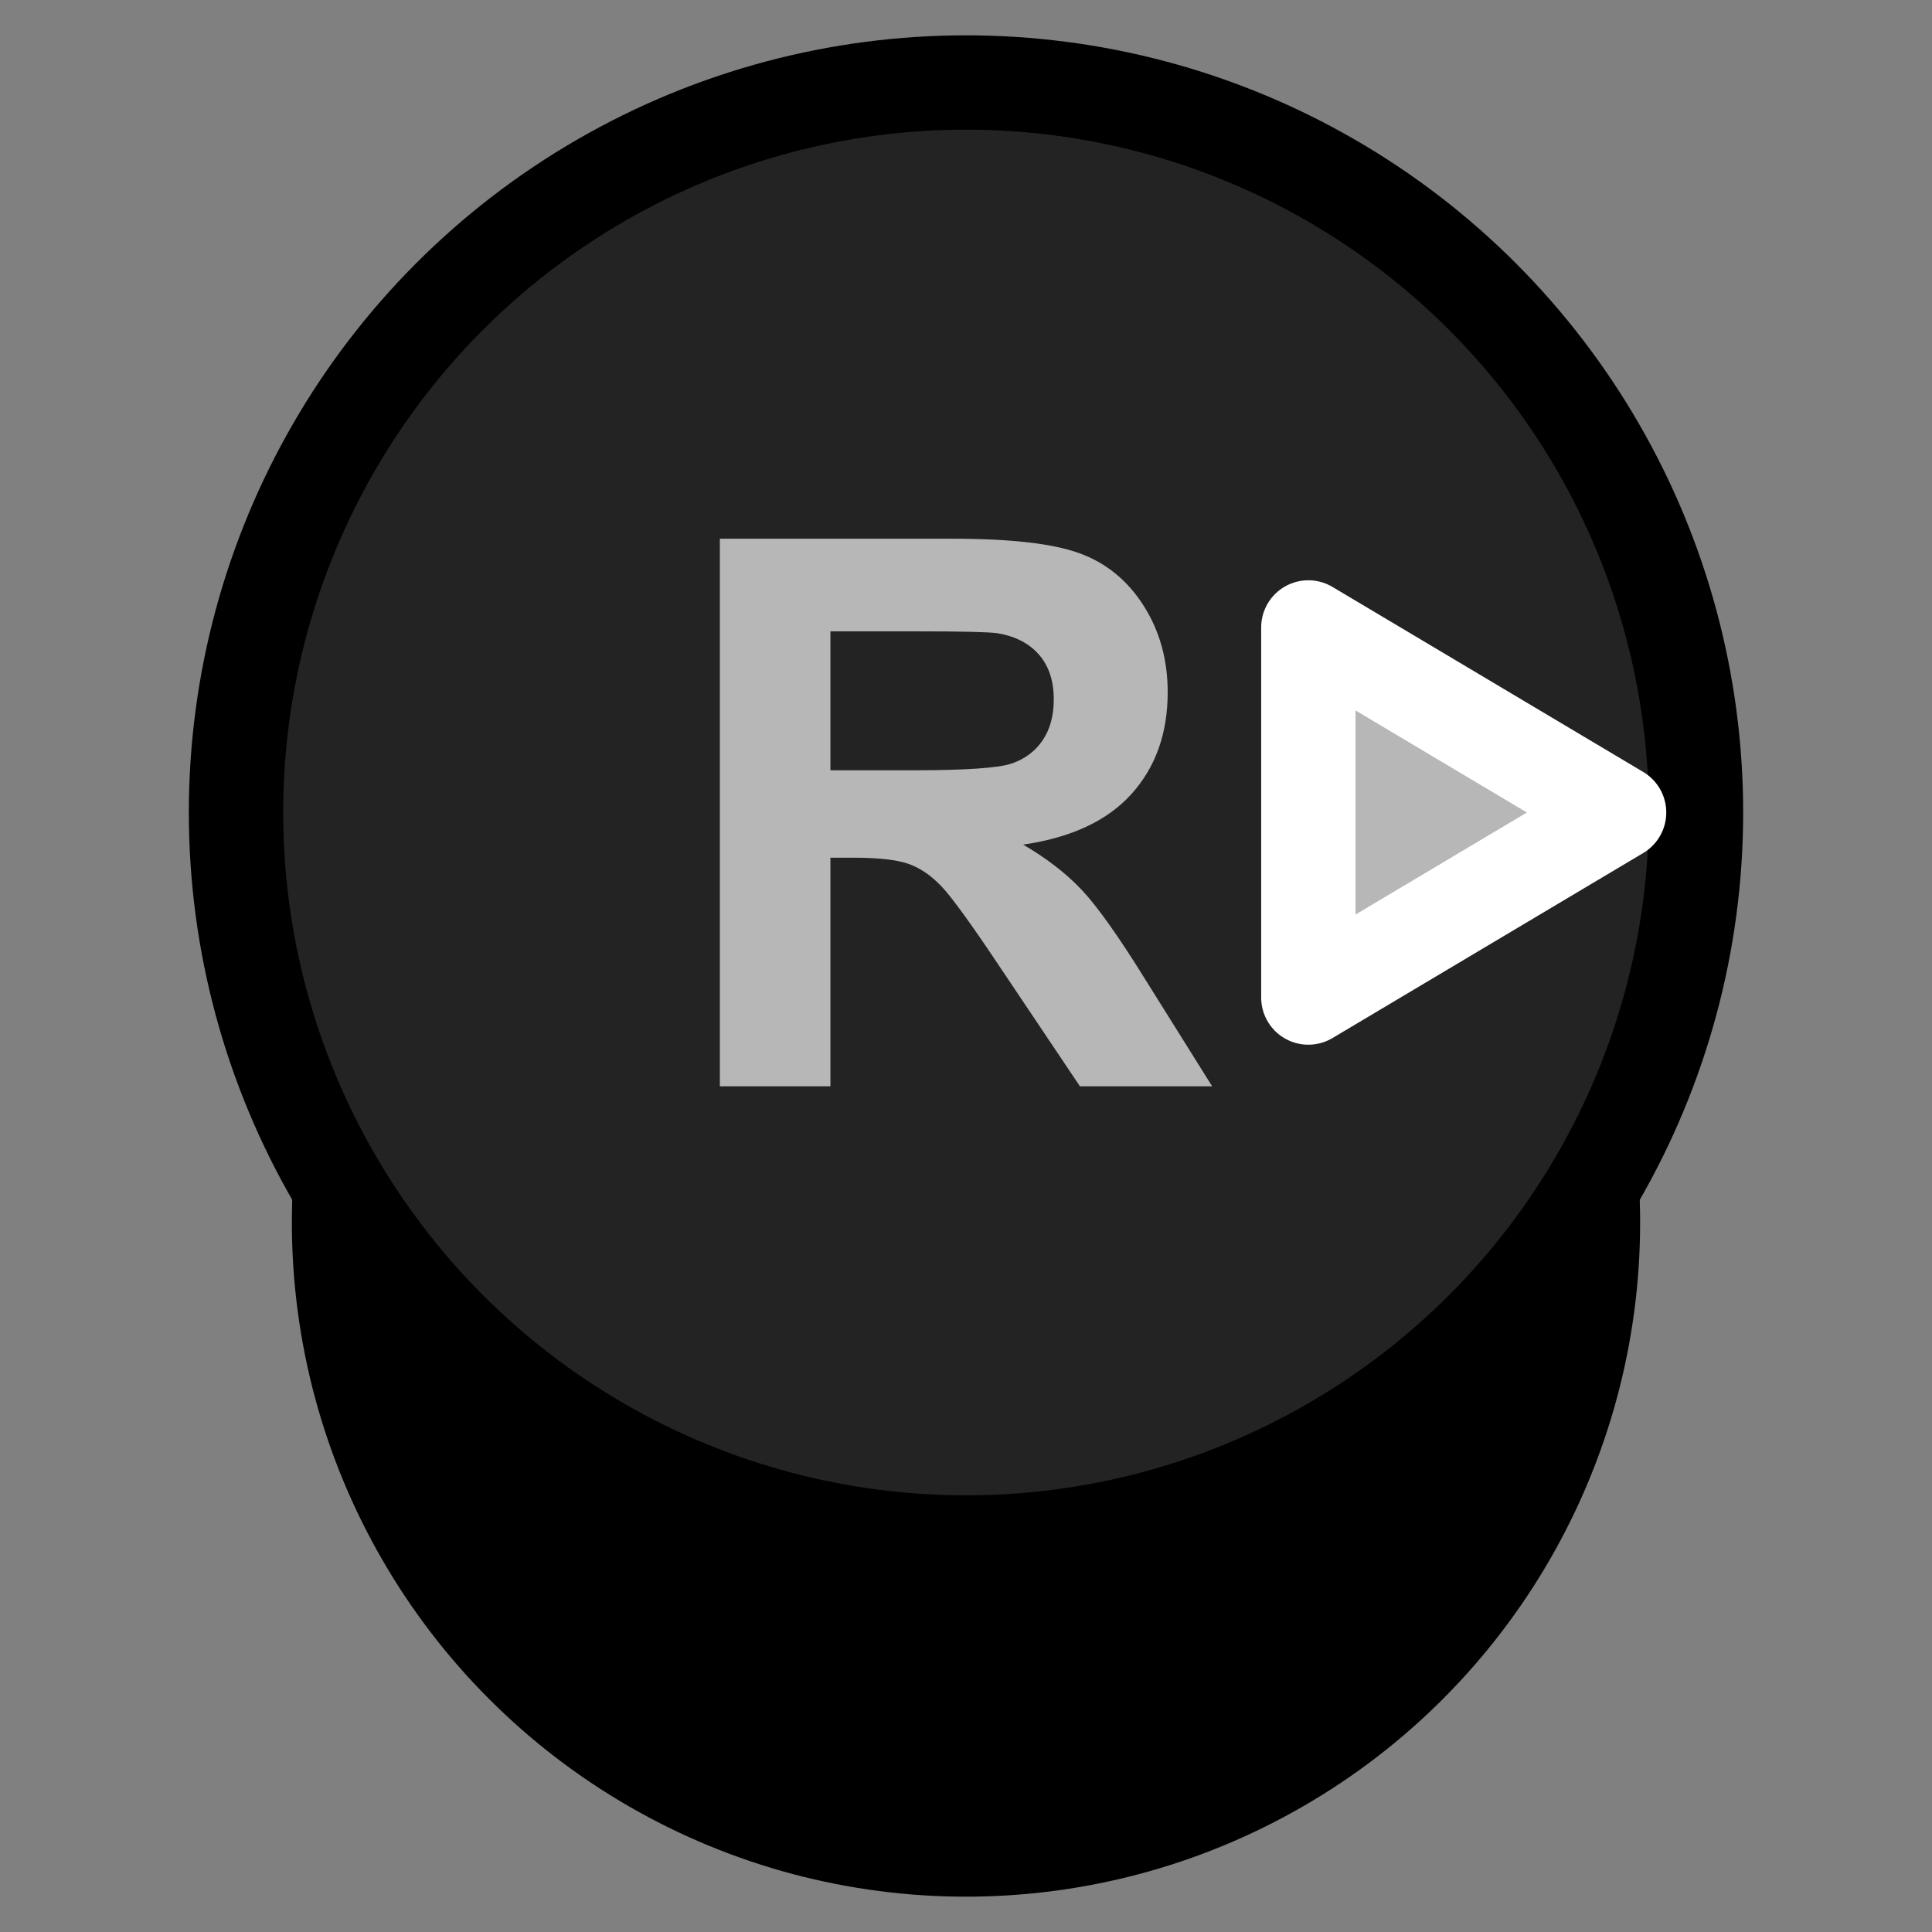 <?xml version="1.0" encoding="UTF-8" standalone="no"?><!DOCTYPE svg PUBLIC "-//W3C//DTD SVG 1.1//EN" "http://www.w3.org/Graphics/SVG/1.1/DTD/svg11.dtd"><svg width="100%" height="100%" viewBox="0 0 1024 1024" version="1.1" xmlns="http://www.w3.org/2000/svg" xmlns:xlink="http://www.w3.org/1999/xlink" xml:space="preserve" xmlns:serif="http://www.serif.com/" style="fill-rule:evenodd;clip-rule:evenodd;stroke-linecap:round;stroke-linejoin:round;stroke-miterlimit:1.5;"><rect x="0" y="0" width="1024" height="1024" fill="#808080" stroke="none"/><g id="Sticks"><circle cx="512" cy="647.972" r="332.302" style="stroke:#000;stroke-width:50px;"/><circle cx="512" cy="430.639" r="386.913" style="fill:#232323;stroke:#000;stroke-width:50px;"/><path id="Right" d="M858.153,430.639l-164.705,-98.077l0,196.154l164.705,-98.077Z" style="fill:#b7b7b7;stroke:#fff;stroke-width:50px;"/><path d="M381.54,575.748l0,-290.219l123.333,0c31.015,0 53.55,2.607 67.606,7.82c14.055,5.213 25.307,14.484 33.753,27.814c8.447,13.33 12.67,28.573 12.67,45.73c-0,21.777 -6.401,39.759 -19.203,53.946c-12.802,14.188 -31.938,23.129 -57.41,26.825c12.67,7.391 23.129,15.507 31.378,24.35c8.248,8.842 19.367,24.548 33.357,47.116l35.436,56.618l-70.08,0l-42.365,-63.151c-15.046,-22.568 -25.34,-36.789 -30.883,-42.662c-5.543,-5.873 -11.416,-9.898 -17.619,-12.076c-6.203,-2.178 -16.035,-3.266 -29.497,-3.266l-11.878,-0l0,121.155l-58.598,0Zm58.598,-167.48l43.355,0c28.111,0 45.664,-1.187 52.659,-3.563c6.995,-2.376 12.472,-6.467 16.431,-12.274c3.959,-5.807 5.939,-13.066 5.939,-21.776c0,-9.767 -2.606,-17.652 -7.82,-23.657c-5.213,-6.005 -12.57,-9.8 -22.073,-11.383c-4.751,-0.66 -19.005,-0.99 -42.761,-0.99l-45.73,-0l0,73.643Z" style="fill:#b7b7b7;fill-rule:nonzero;"/></g></svg>